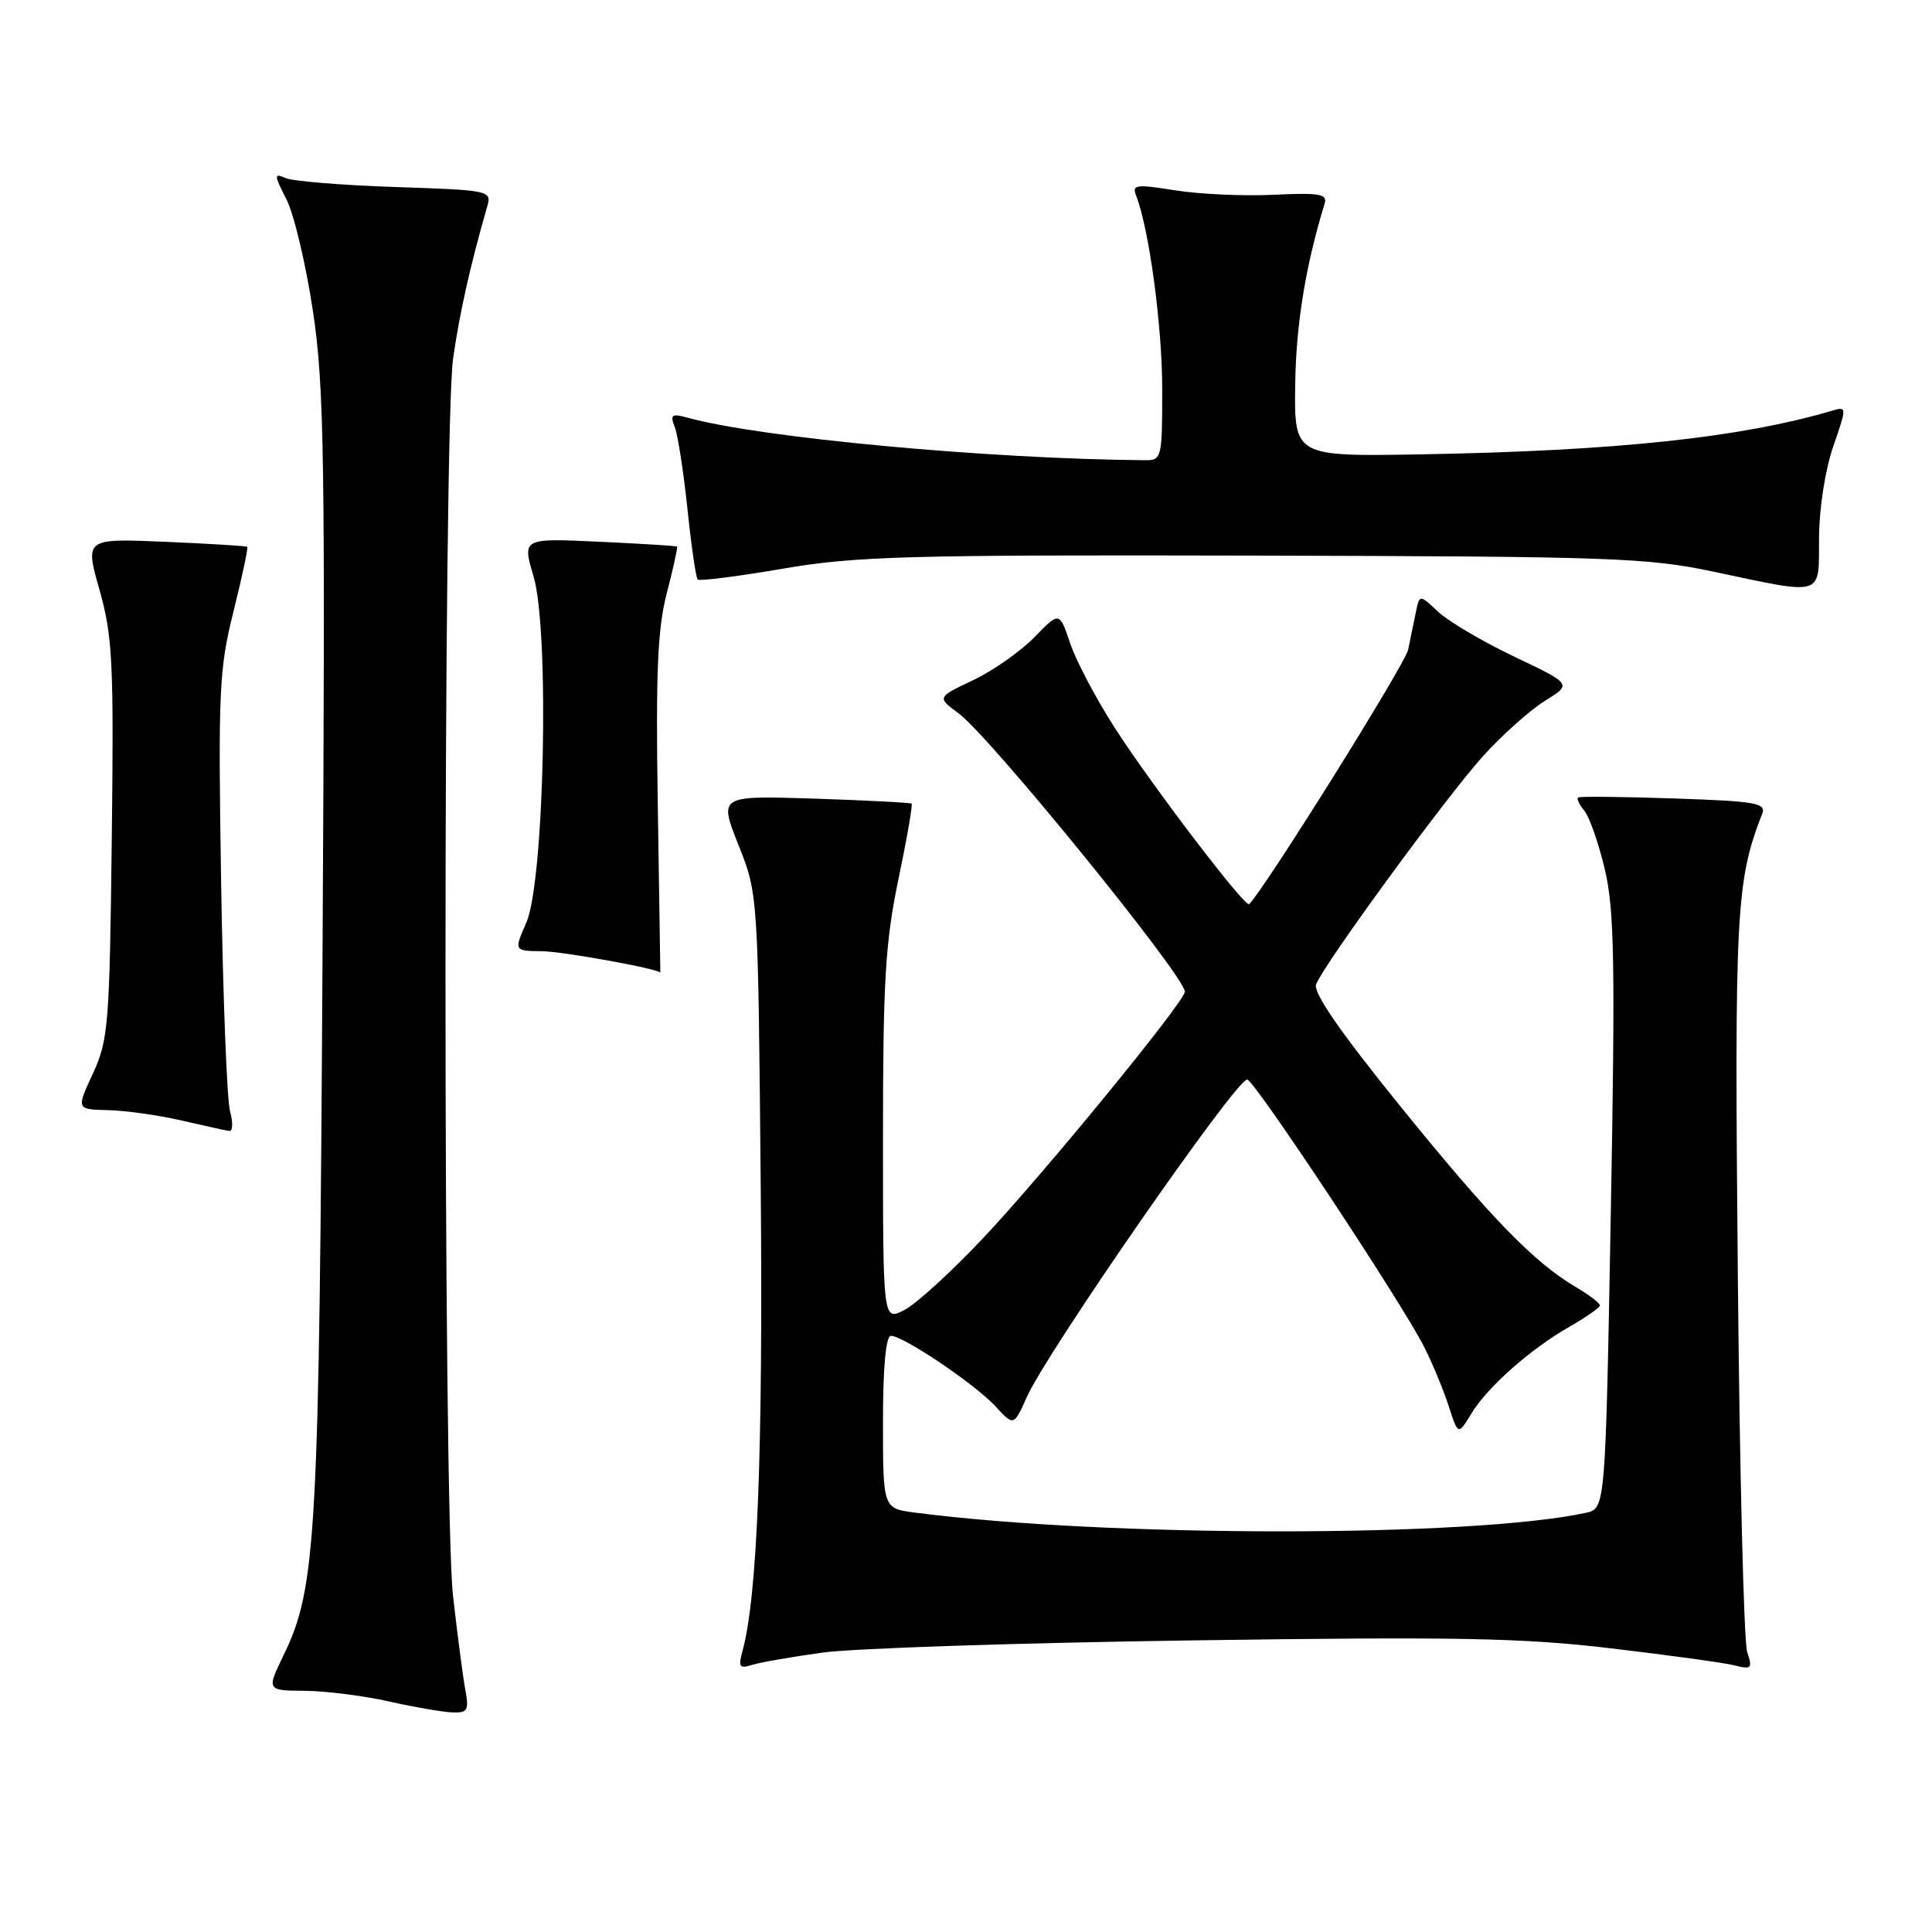 <?xml version="1.0" encoding="UTF-8" standalone="no"?>
<!DOCTYPE svg PUBLIC "-//W3C//DTD SVG 1.1//EN" "http://www.w3.org/Graphics/SVG/1.1/DTD/svg11.dtd" >
<svg xmlns="http://www.w3.org/2000/svg" xmlns:xlink="http://www.w3.org/1999/xlink" version="1.1" viewBox="0 0 256 256">
 <g >
 <path fill="currentColor"
d=" M 61.63 223.75 C 61.31 221.96 60.59 216.45 60.03 211.50 C 58.69 199.61 58.70 56.88 60.04 47.50 C 60.91 41.41 62.30 35.21 64.56 27.35 C 65.17 25.25 64.91 25.20 52.34 24.78 C 45.28 24.54 38.74 24.01 37.82 23.59 C 36.29 22.91 36.30 23.17 37.96 26.42 C 38.96 28.39 40.54 35.06 41.47 41.25 C 42.97 51.24 43.11 60.75 42.74 126.00 C 42.30 203.68 41.93 210.32 37.61 219.25 C 35.31 224.00 35.31 224.00 40.40 224.04 C 43.21 224.07 48.20 224.70 51.50 225.44 C 54.80 226.19 58.56 226.84 59.86 226.90 C 61.99 226.99 62.17 226.68 61.63 223.75 Z  M 109.04 218.97 C 113.14 218.41 135.18 217.68 158.00 217.36 C 192.91 216.86 201.71 217.02 213.43 218.41 C 221.09 219.31 228.48 220.33 229.84 220.67 C 232.09 221.24 232.24 221.08 231.51 218.90 C 231.07 217.58 230.51 195.07 230.27 168.87 C 229.82 120.79 230.03 116.72 233.49 107.86 C 234.06 106.40 232.74 106.17 221.82 105.80 C 215.04 105.57 209.32 105.51 209.11 105.67 C 208.89 105.82 209.26 106.61 209.93 107.42 C 210.60 108.23 211.82 111.72 212.65 115.19 C 213.91 120.52 214.04 127.59 213.44 160.70 C 212.73 199.90 212.73 199.90 210.12 200.46 C 194.87 203.74 146.66 203.73 121.25 200.43 C 117.00 199.88 117.00 199.88 117.00 188.44 C 117.00 181.13 117.38 177.00 118.05 177.00 C 119.69 177.00 129.24 183.44 131.91 186.35 C 134.33 188.98 134.33 188.98 136.06 185.11 C 138.76 179.07 163.71 143.12 165.25 143.04 C 166.15 142.99 185.83 172.73 188.72 178.50 C 189.83 180.70 191.29 184.23 191.97 186.34 C 193.21 190.18 193.21 190.18 194.94 187.34 C 197.10 183.78 202.78 178.76 207.99 175.78 C 210.19 174.53 211.99 173.26 211.99 172.97 C 212.00 172.67 210.55 171.57 208.77 170.52 C 203.22 167.24 197.43 161.27 185.40 146.40 C 177.53 136.67 173.97 131.51 174.39 130.43 C 175.41 127.77 191.50 105.77 196.45 100.26 C 199.00 97.43 202.71 94.11 204.69 92.88 C 208.30 90.65 208.30 90.65 200.67 87.02 C 196.47 85.02 191.93 82.34 190.57 81.07 C 188.10 78.75 188.10 78.75 187.61 81.12 C 187.35 82.43 186.88 84.68 186.58 86.11 C 186.17 88.04 167.69 117.61 165.52 119.81 C 165.01 120.32 152.62 104.07 147.75 96.50 C 145.27 92.65 142.59 87.59 141.81 85.26 C 140.38 81.02 140.38 81.02 137.07 84.43 C 135.25 86.30 131.60 88.86 128.96 90.12 C 124.15 92.40 124.15 92.40 127.02 94.52 C 131.16 97.57 157.00 129.36 157.00 131.40 C 157.00 132.69 138.46 155.35 130.35 163.97 C 126.14 168.45 121.41 172.77 119.84 173.58 C 117.00 175.05 117.00 175.05 117.00 150.68 C 117.00 130.01 117.31 124.84 119.04 116.54 C 120.17 111.15 120.95 106.63 120.79 106.49 C 120.63 106.35 114.82 106.05 107.87 105.82 C 95.25 105.42 95.25 105.42 97.85 111.96 C 100.45 118.50 100.45 118.50 100.80 157.26 C 101.11 192.59 100.36 211.64 98.36 218.86 C 97.81 220.87 98.00 221.14 99.65 220.61 C 100.71 220.27 104.94 219.54 109.04 218.97 Z  M 30.48 147.25 C 30.07 145.74 29.54 132.09 29.30 116.93 C 28.90 91.50 29.02 88.70 30.94 81.02 C 32.08 76.43 32.90 72.58 32.76 72.46 C 32.62 72.34 27.72 72.04 21.88 71.79 C 11.25 71.34 11.25 71.34 13.19 78.18 C 14.92 84.31 15.09 87.75 14.81 111.26 C 14.52 135.80 14.36 137.81 12.31 142.25 C 10.11 147.00 10.11 147.00 14.31 147.10 C 16.61 147.15 20.98 147.76 24.00 148.46 C 27.02 149.15 29.89 149.79 30.37 149.86 C 30.84 149.94 30.90 148.76 30.48 147.25 Z  M 87.16 106.74 C 86.88 88.98 87.13 83.27 88.37 78.53 C 89.22 75.26 89.82 72.51 89.71 72.42 C 89.59 72.33 84.93 72.04 79.35 71.78 C 69.20 71.31 69.20 71.31 70.70 76.38 C 72.83 83.55 72.14 116.77 69.74 122.25 C 68.10 126.00 68.10 126.00 71.80 126.04 C 74.68 126.08 87.50 128.41 87.50 128.90 C 87.50 128.95 87.35 118.98 87.16 106.74 Z  M 241.03 71.25 C 241.05 67.37 241.85 62.23 242.91 59.17 C 244.75 53.83 244.75 53.83 242.62 54.46 C 230.53 58.00 214.15 59.74 188.50 60.20 C 171.50 60.50 171.50 60.50 171.62 51.00 C 171.72 43.05 172.99 35.22 175.52 26.98 C 175.92 25.70 174.86 25.52 168.74 25.81 C 164.76 26.00 158.89 25.73 155.70 25.22 C 150.55 24.39 149.97 24.47 150.53 25.89 C 152.26 30.27 154.00 43.19 154.00 51.59 C 154.00 60.69 153.93 61.00 151.75 60.98 C 130.98 60.82 100.74 58.01 91.08 55.34 C 89.00 54.77 88.77 54.94 89.41 56.59 C 89.82 57.64 90.57 62.52 91.09 67.43 C 91.60 72.34 92.21 76.55 92.45 76.79 C 92.69 77.02 97.75 76.38 103.69 75.36 C 113.35 73.70 120.00 73.51 166.00 73.62 C 213.46 73.73 218.25 73.89 227.00 75.74 C 241.88 78.88 240.99 79.17 241.03 71.25 Z "/>
</g>
</svg>